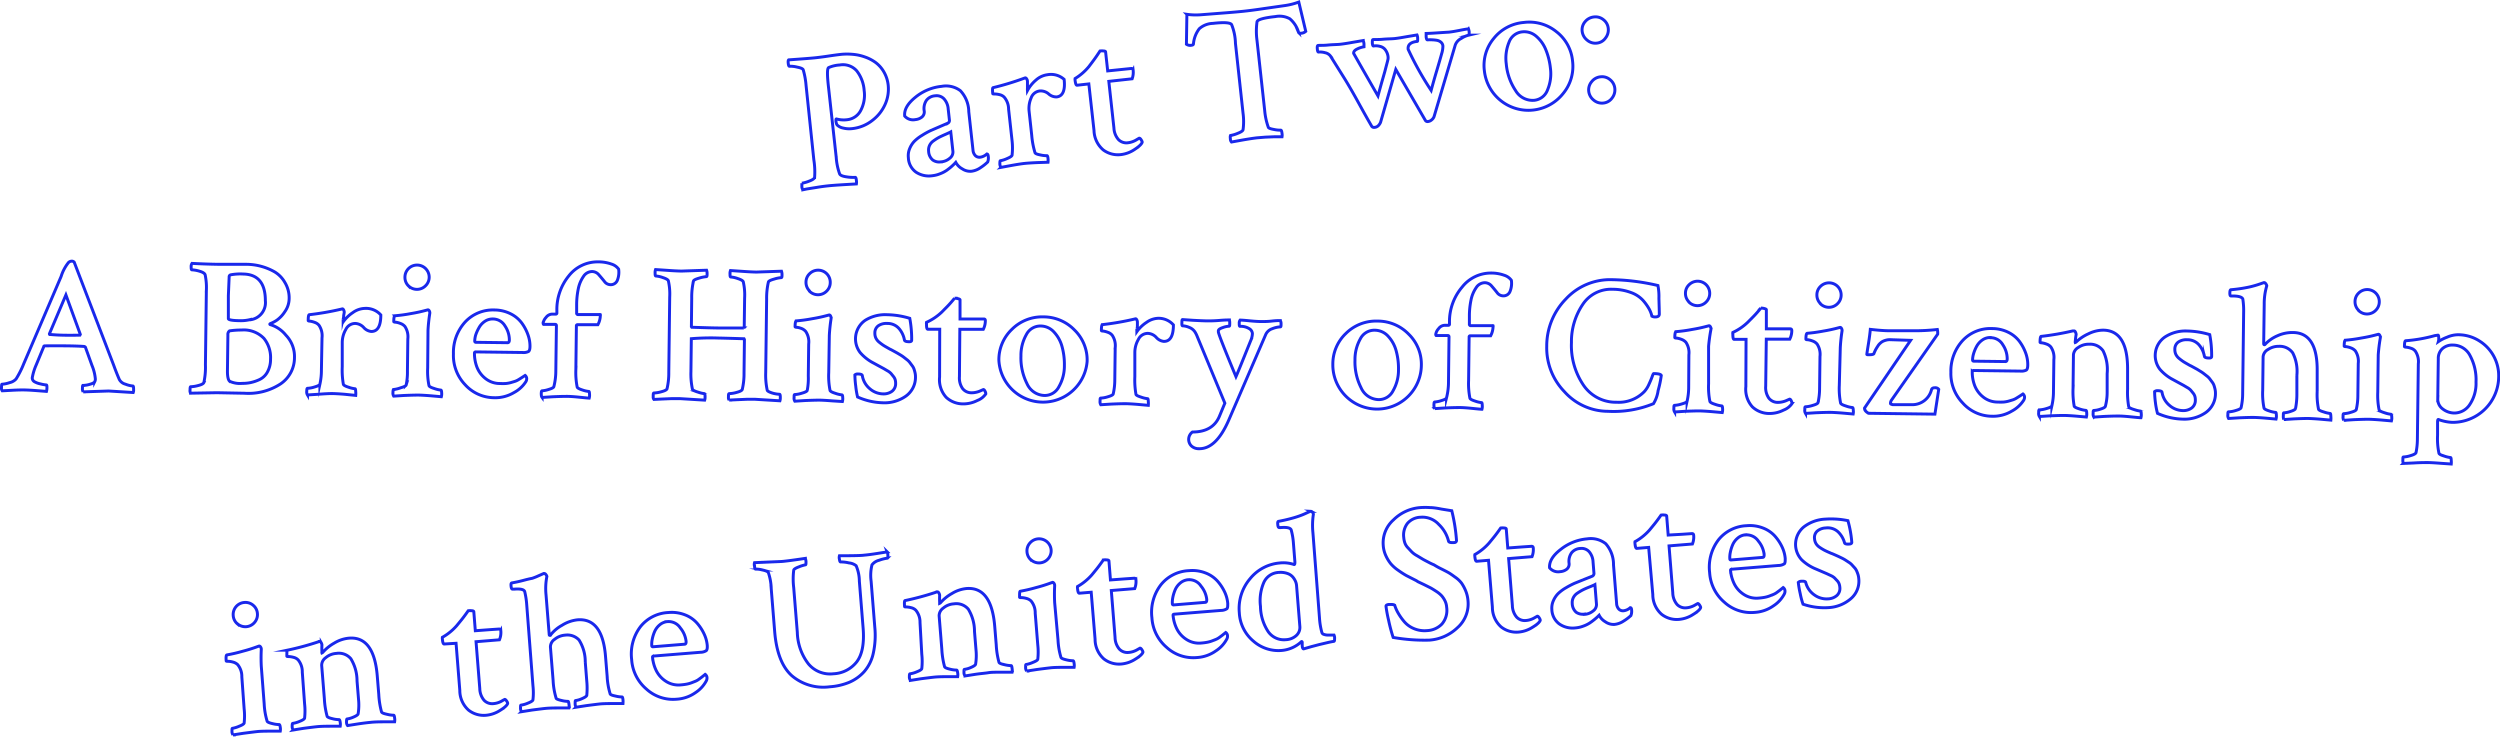 <svg id="Layer_1" data-name="Layer 1" xmlns="http://www.w3.org/2000/svg" viewBox="0 0 380.43 112.08"><defs><style>.cls-1{fill:none;stroke:#1928eb;stroke-miterlimit:10;stroke-width:0.45px;}</style></defs><title>title</title><path class="cls-1" d="M124,8.8q.86-.09,2-.26t2-.27a9.72,9.72,0,0,1,1.78,0,7.16,7.16,0,0,1,1.81.39,6.28,6.28,0,0,1,1.65.85,4.7,4.7,0,0,1,1.26,1.43,5.07,5.07,0,0,1,.66,2.05,5.65,5.65,0,0,1-.43,2.8,6.25,6.25,0,0,1-1.94,2.5,6,6,0,0,1-3.19,1.29,3.7,3.7,0,0,1-1.27-.09,1.78,1.78,0,0,1-.92-.45.63.63,0,0,1-.14-.28,1.35,1.35,0,0,1-.06-.44c0-.14,0-.21.07-.22a4.16,4.16,0,0,0,1.69.11A2.63,2.63,0,0,0,131,16.77a5,5,0,0,0,.5-3,5.45,5.45,0,0,0-1.14-3,2.8,2.8,0,0,0-2.58-.88,4.85,4.85,0,0,0-1.69.4q-.34.22,0,3.11l1.16,10.55a9.29,9.29,0,0,0,.51,2.49q.13.34,1.05.47a6.29,6.29,0,0,0,1.34.08c.08,0,.14.16.17.49a1.68,1.68,0,0,1,0,.51q-3.27.18-4.22.28t-1.78.24l-1.57.25-.58.12a1,1,0,0,1-.15-.52c0-.31,0-.48,0-.48a5.06,5.06,0,0,0,1.12-.32q.73-.27.82-.55a11.76,11.76,0,0,0-.12-2.71L122.66,13a11.69,11.69,0,0,0-.44-2.4q-.12-.23-.93-.39a4.32,4.32,0,0,0-1.17-.13q-.12,0-.17-.43t.06-.54Q123.13,8.89,124,8.8Z"/><path class="cls-1" d="M143.29,13.14a3.65,3.65,0,0,1,2.85.66A4.76,4.76,0,0,1,147.42,17l.64,5.82a1.36,1.36,0,0,0,.37.87.89.89,0,0,0,.74.23,1.85,1.85,0,0,0,1-.49c.12,0,.19.13.21.31a1.76,1.76,0,0,1-.08.91,7.29,7.29,0,0,1-1.1.87,3.1,3.1,0,0,1-1.37.54,2.17,2.17,0,0,1-1.39-.36,2.44,2.44,0,0,1-1-1l-.2.22c-.12.12-.28.28-.49.46a8.65,8.65,0,0,1-.72.56,4.71,4.71,0,0,1-1,.51,4.3,4.3,0,0,1-1.15.29,3.55,3.55,0,0,1-2.5-.55A2.83,2.83,0,0,1,138.23,24a2.75,2.75,0,0,1,.19-1.37,3.54,3.54,0,0,1,.7-1.11,6.09,6.09,0,0,1,1.19-.92,12.25,12.25,0,0,1,1.31-.73l1.43-.62,1.21-.52a.47.47,0,0,0,.21-.5l-.18-1.63a2.55,2.55,0,0,0-.65-1.57,1.55,1.55,0,0,0-1.34-.45,1.8,1.8,0,0,0-1.33.7,2.22,2.22,0,0,0-.33,1.61,1,1,0,0,1-.35.92,1.85,1.85,0,0,1-1,.39,1.68,1.68,0,0,1-1.62-.54q-.16-1.42,1.64-2.87A7.46,7.46,0,0,1,143.29,13.14Zm-.08,11.49a2.31,2.31,0,0,0,1.33-.56,1.18,1.18,0,0,0,.47-1l-.33-3q-.2.11-.84.39t-1,.47a7.9,7.9,0,0,0-.78.5,1.79,1.79,0,0,0-.62.73,1.64,1.64,0,0,0-.13.85,1.83,1.83,0,0,0,.63,1.34A1.71,1.71,0,0,0,143.2,24.63Z"/><path class="cls-1" d="M159.4,11.37a3,3,0,0,1,2.53.71q.28,2.51-1.14,2.67a1.76,1.76,0,0,1-1.22-.46,1.86,1.86,0,0,0-1.34-.45,1.59,1.59,0,0,0-1.33,1.09,4,4,0,0,0-.3,2L157,20.6a12.48,12.48,0,0,0,.5,2.64q.08.2.83.34a4.2,4.2,0,0,0,1,.11c.06,0,.11.13.15.42a3.07,3.07,0,0,1,0,.58l-1.58.05q-1.34.06-2,.13t-2,.31l-1.57.29a.88.88,0,0,1-.18-.55q0-.44.07-.46a4.15,4.15,0,0,0,1.05-.34c.47-.2.71-.37.74-.51a9.76,9.76,0,0,0,0-2.18l-.53-4.82a2.83,2.83,0,0,0-.68-1.84,1.43,1.43,0,0,0-.71-.37,3.38,3.38,0,0,0-.73-.1c-.19,0-.29,0-.29-.06q-.09-.86.05-.9a42.13,42.13,0,0,0,4.66-1.41l.23-.08c.08,0,.16.05.23.18a.72.72,0,0,1,.11.33c0,.09,0,.23,0,.42s0,.39,0,.6a3.67,3.67,0,0,0,0,.4,5.46,5.46,0,0,1,1.29-1.59A3.26,3.26,0,0,1,159.4,11.37Z"/><path class="cls-1" d="M165.69,12.77l-1.8.2q-.21,0-.29-.75a.74.74,0,0,1,0-.27,8.32,8.32,0,0,0,2.1-1.82l.75-1q.4-.54.94-1.37a2.11,2.11,0,0,1,.57,0c.18,0,.28.07.28.13l.32,2.9,2.14-.22,1.46-.15c.16,0,.25.06.27.24a2.89,2.89,0,0,1-.15,1.33l-3.55.39.78,7.12a2.83,2.83,0,0,0,.7,1.75,1.7,1.7,0,0,0,1.46.47,2.81,2.81,0,0,0,.61-.14,3.18,3.18,0,0,0,.51-.22l.37-.22.2-.11c.08,0,.17.05.29.24s.17.31.16.37q-.13.43-1.15,1.1a4.69,4.69,0,0,1-2.05.78,3.75,3.75,0,0,1-2.72-.7,4,4,0,0,1-1.41-2.94Z"/><path class="cls-1" d="M185.89,2q2-.15,3.27-.28t3.27-.43l3.21-.46a9.88,9.88,0,0,0,2-.52l1.06,4.46a1.15,1.15,0,0,1-.78.29c-.16,0-.26,0-.31-.12a4.28,4.28,0,0,0-1.33-2.08,3.27,3.27,0,0,0-2.19-.34q-2.75.3-2.81.82a10.39,10.39,0,0,0,0,2.81l1.17,10.67a10.19,10.19,0,0,0,.55,2.54q.05.2.85.34a4.74,4.74,0,0,0,1.06.11c.08,0,.14.16.18.52a1.53,1.53,0,0,1,0,.48l-1.15,0-1.4.06-1.23.1q-.8.09-2.19.33l-1.72.31a.69.69,0,0,1-.17-.46q-.06-.53.06-.54a4.71,4.71,0,0,0,1.08-.33c.49-.19.75-.37.79-.54a9.42,9.42,0,0,0,0-2.48L188,6.59a8.16,8.16,0,0,0-.58-2.84q-.29-.48-2.86-.19a3.26,3.26,0,0,0-2.06.81,4.41,4.41,0,0,0-.89,2.3q0,.18-.28.21a1,1,0,0,1-.79-.15l.07-4.55a9.88,9.88,0,0,0,2.07.07Z"/><path class="cls-1" d="M219.57,7a.86.86,0,0,0-.3-.58,1.3,1.3,0,0,0-.64-.29,5.39,5.39,0,0,0-.7-.07,4.34,4.34,0,0,0-.61,0h-.12q-.12,0-.18-.43c0-.29,0-.47,0-.54q.38,0,1.58-.08t1.9-.12q.62-.07,1.57-.26t1.39-.24a1.86,1.86,0,0,1,.11.5q0,.44-.07.46a3.39,3.39,0,0,0-1.13.5,1.82,1.82,0,0,0-.92,1l-3.23,10.91a1.17,1.17,0,0,1-.35.47,1,1,0,0,1-.56.26.38.38,0,0,1-.41-.17l-4.5-7.76-2.32,8.06a1.63,1.63,0,0,1-.29.45.9.9,0,0,1-.61.31.44.44,0,0,1-.44-.16q-.85-1.46-2-3.56T204.63,12q-1-1.6-2.17-3.47a1.36,1.36,0,0,0-.83-.51,2.85,2.85,0,0,0-1-.1c-.08,0-.14-.14-.17-.46s0-.45.06-.52.7,0,1.5-.08,1.43-.07,1.89-.12,1.12-.15,2-.31l1.53-.26a1.66,1.66,0,0,1,.12.53q0,.38,0,.42a3.54,3.54,0,0,0-1,.32q-.61.28-.57.69s1.24,2.2,3.7,6.47q.23-.86.55-2l.48-1.67L211,9.86q.16-.58.22-.88a1.65,1.65,0,0,0,0-.38,2.17,2.17,0,0,0-.51-1.14,1.41,1.41,0,0,0-.7-.4A2.37,2.37,0,0,0,209,7q-.12,0-.17-.42c0-.29,0-.46.06-.53s.71,0,1.47-.07,1.38-.06,1.86-.11,1.07-.15,1.91-.3l1.5-.25a1.47,1.47,0,0,1,.1.54c0,.29,0,.43-.06.44q-1.51.16-1.39,1.2a47.69,47.69,0,0,0,3.5,6.26q.34-1.29.85-3t.75-2.59A4,4,0,0,0,219.57,7Z"/><path class="cls-1" d="M231.86,3.42a6.55,6.55,0,0,1,5,1.42A6.36,6.36,0,0,1,239.3,9.3a6.46,6.46,0,0,1-1.42,4.91,6.74,6.74,0,0,1-12-3.44,6.4,6.4,0,0,1,1.42-4.91A6.51,6.51,0,0,1,231.86,3.42Zm-.23,1.43a2.39,2.39,0,0,0-2,1.58,6.4,6.4,0,0,0-.42,3.29,8.67,8.67,0,0,0,1.42,4.06,3,3,0,0,0,2.87,1.48,2.42,2.42,0,0,0,2-1.6,6.32,6.32,0,0,0,.43-3.28,10.23,10.23,0,0,0-.7-2.81,5.25,5.25,0,0,0-1.48-2.07A2.76,2.76,0,0,0,231.63,4.85Z"/><path class="cls-1" d="M244,3a1.89,1.89,0,0,1,.73,1.31,2,2,0,0,1-.42,1.48,1.82,1.82,0,0,1-1.31.77,1.9,1.9,0,0,1-1.49-.46,2,2,0,0,1-.75-1.35,1.87,1.87,0,0,1,.44-1.44,2,2,0,0,1,1.36-.73A1.89,1.89,0,0,1,244,3Zm1,9.12a1.94,1.94,0,0,1,.73,1.33,2,2,0,0,1-.42,1.47,1.84,1.84,0,0,1-1.31.76,1.92,1.92,0,0,1-1.49-.45,2,2,0,0,1-.75-1.34,1.91,1.91,0,0,1,.44-1.45,1.94,1.94,0,0,1,1.35-.75A1.86,1.86,0,0,1,245,12.12Z"/><path class="cls-1" d="M11.29,39.89l6,15.66q.43,1.19.86,2.18a1.45,1.45,0,0,0,.94.73,4,4,0,0,0,1.13.28q.12,0,.11.54a1,1,0,0,1-.06.45l-3.74-.23-3.87.13a.84.84,0,0,1-.11-.55c0-.29,0-.43.12-.43a3.8,3.8,0,0,0,1-.17q.63-.17.75-.41a.85.85,0,0,0,.09-.39A6.84,6.84,0,0,0,14,55.62l-1-2.78a.33.33,0,0,0-.21-.12q-.95-.07-2.56-.09t-3.39,0q-.18,0-.18.12L5.5,55.55a8.46,8.46,0,0,0-.59,1.93.66.66,0,0,0,.32.6,3,3,0,0,0,.93.34,5.08,5.08,0,0,0,.9.16c.06,0,.09.16.08.42a1.94,1.94,0,0,1-.07.56l-1.4-.11q-1.25-.1-2-.11t-1.83.05l-1.5.08A.64.64,0,0,1,.23,59q0-.53.07-.53a4.31,4.31,0,0,0,1.15-.24,1.83,1.83,0,0,0,1-.57,14.17,14.17,0,0,0,1.16-2.3L9.3,42.07a6.46,6.46,0,0,1,1.13-2.13.76.76,0,0,1,.51-.2A.49.49,0,0,1,11.29,39.89Zm-3.71,11q1,.1,2.14.12T12.16,51l.06-.12-2.19-6L7.52,50.79C7.52,50.87,7.54,50.91,7.58,50.91Z"/><path class="cls-1" d="M31.26,55.51l.14-11.24a9.44,9.44,0,0,0-.18-2.44q-.09-.33-.83-.55a4.68,4.68,0,0,0-1.19-.22q-.12,0-.11-.45a.81.81,0,0,1,.13-.53q2,.11,4,.14l2.56,0h1.78a8.82,8.82,0,0,1,4.21,1.14A4.38,4.38,0,0,1,43.36,43,4.51,4.51,0,0,1,44,45.42a3.48,3.48,0,0,1-.65,2,4.82,4.82,0,0,1-1.19,1.28,4.9,4.9,0,0,1-.94.51q-.24.09-.12.18A4.82,4.82,0,0,1,43.5,51a4.68,4.68,0,0,1,1.31,3.42,4.8,4.8,0,0,1-2.12,4,8.93,8.93,0,0,1-5.5,1.42L33,59.76l-4,.07a.77.77,0,0,1-.08-.48q0-.51.1-.5a4.88,4.88,0,0,0,1.13-.18q.74-.18.87-.45A10.8,10.8,0,0,0,31.26,55.51Zm9.91-.86a4.66,4.66,0,0,0-1-3.15,4.25,4.25,0,0,0-3.39-1.28,12.4,12.4,0,0,0-1.85.13.65.65,0,0,0-.25.59l-.07,5.53q0,1.25.34,1.55a3.72,3.72,0,0,0,1.9.32,6.13,6.13,0,0,0,1.28-.12,6.36,6.36,0,0,0,1.36-.46,2.68,2.68,0,0,0,1.2-1.14A4,4,0,0,0,41.17,54.66Zm-3-6a2.63,2.63,0,0,0,2.21-2.89q0-4-3.37-4.06a8,8,0,0,0-1.9.12.3.3,0,0,0-.24.32L34.75,45l0,3.48q0,.3,1.78.32A5.86,5.86,0,0,0,38.16,48.61Z"/><path class="cls-1" d="M55.52,46.93a3,3,0,0,1,2.43,1q0,2.53-1.46,2.51a1.77,1.77,0,0,1-1.15-.61,1.86,1.86,0,0,0-1.27-.61,1.59,1.59,0,0,0-1.45.92,4,4,0,0,0-.54,1.94l0,3.72a12.43,12.43,0,0,0,.17,2.68q.06.21.78.44a4.21,4.21,0,0,0,1,.24c.06,0,.09.15.1.43a3.1,3.1,0,0,1,0,.58L52.47,60q-1.34-.11-2-.11T48.38,60l-1.59.1a.87.87,0,0,1-.11-.57q0-.45.12-.44a4.15,4.15,0,0,0,1.09-.21q.73-.21.79-.42a9.71,9.71,0,0,0,.23-2.17L49,51.42a2.83,2.83,0,0,0-.45-1.91,1.43,1.43,0,0,0-.66-.45,3.38,3.38,0,0,0-.71-.19c-.19,0-.28-.05-.28-.09q0-.86.16-.89a42.13,42.13,0,0,0,4.8-.83l.24-.06c.08,0,.15.07.21.21a.72.72,0,0,1,.07.34L52.3,48q0,.28-.08.59a3.73,3.73,0,0,0,0,.4,5.45,5.45,0,0,1,1.47-1.42A3.26,3.26,0,0,1,55.52,46.93Z"/><path class="cls-1" d="M65.08,56a10.94,10.94,0,0,0,.2,2.68q.06.21.8.44a4.36,4.36,0,0,0,1,.24c.08,0,.12.15.13.43a1.68,1.68,0,0,1-.05.58l-1.59-.14q-1.38-.11-2-.11t-2.1.06l-1.56.1a.87.87,0,0,1-.11-.57q0-.45.12-.44A4.32,4.32,0,0,0,61,59q.75-.21.81-.42A9.72,9.72,0,0,0,62,56.43l.06-4.85a2.83,2.83,0,0,0-.45-1.91,1.65,1.65,0,0,0-.68-.45,3.15,3.15,0,0,0-.71-.19c-.2,0-.3-.05-.3-.09q0-.86.19-.89a22.92,22.92,0,0,0,2.41-.33,23.29,23.29,0,0,0,2.35-.51l.24-.06q.15,0,.24.21a.55.55,0,0,1,.05.33,25.55,25.55,0,0,0-.27,2.55ZM62.14,43.49a1.81,1.81,0,0,1-.52-1.31,1.84,1.84,0,0,1,3.69,0,1.81,1.81,0,0,1-.55,1.3,1.83,1.83,0,0,1-2.62,0Z"/><path class="cls-1" d="M75.21,47.17a5.51,5.51,0,0,1,2.49.58,4.71,4.71,0,0,1,1.71,1.42,6.91,6.91,0,0,1,.93,1.77,5.11,5.11,0,0,1,.31,1.74q0,.65-.23.81a1.69,1.69,0,0,1-.91.15l-7.1-.09c-.14,0-.21.06-.21.18a5.78,5.78,0,0,0,.36,2.09,4.09,4.09,0,0,0,1.3,1.77,3.5,3.5,0,0,0,2.24.77,8.16,8.16,0,0,0,.86,0,4.46,4.46,0,0,0,.77-.14l.63-.19a2.55,2.55,0,0,0,.55-.26l.4-.25.6-.39a.49.49,0,0,1,.15.18.57.57,0,0,1,.09.3.92.92,0,0,1-.19.56,4.84,4.84,0,0,1-1.77,1.58,5.52,5.52,0,0,1-3,.77,6,6,0,0,1-4.43-2A6.41,6.41,0,0,1,69,53.85,6.88,6.88,0,0,1,70.78,49,5.76,5.76,0,0,1,75.21,47.17ZM75,48.54a2.1,2.1,0,0,0-1.28.4,2.8,2.8,0,0,0-.87,1A5.71,5.71,0,0,0,72.38,51a3.67,3.67,0,0,0-.14.88q0,.21.18.21l4.82.06q.27,0,.27-.44a3.85,3.85,0,0,0-.67-2.12A2.13,2.13,0,0,0,75,48.54Z"/><path class="cls-1" d="M91,39.85a5.86,5.86,0,0,1,2.06.34,2.08,2.08,0,0,1,1.08.77,3.34,3.34,0,0,1-.18,1.65,1.07,1.07,0,0,1-1.09.71,1.16,1.16,0,0,1-.9-.5q-.4-.5-.84-1a1.37,1.37,0,0,0-1-.5,1.58,1.58,0,0,0-1.35.76,5,5,0,0,0-.78,1.86,12.13,12.13,0,0,0-.25,2.41l0,1.37s0,0,.06.09a.17.17,0,0,0,.12.06l3.27,0a.23.23,0,0,1,.15,0,.31.31,0,0,1,0,.18,3.06,3.06,0,0,1-.37,1.36l-3.09,0a.16.16,0,0,0-.18.18l-.08,6.63a11.39,11.39,0,0,0,.2,2.68q.06.21.78.44a4.2,4.2,0,0,0,1,.23c.06,0,.09.15.1.43a1.68,1.68,0,0,1-.05.58q-.18,0-1.54-.14t-2.08-.12q-.71,0-2,.06l-1.55.1a.57.57,0,0,1-.11-.33,1.79,1.79,0,0,1,0-.46c0-.15.06-.22.12-.22a4,4,0,0,0,1-.21q.72-.21.78-.42a9.83,9.83,0,0,0,.3-2.43l.09-6.84q0-.21-.18-.21l-1.78,0s-.06-.06-.06-.18a1.59,1.59,0,0,1,.43-.86,1.2,1.2,0,0,1,1-.52h.48a.16.16,0,0,0,.18-.18v-.3A8.09,8.09,0,0,1,86.54,42,5.56,5.56,0,0,1,91,39.85Z"/><path class="cls-1" d="M118.63,60c.08,0,.12.19.11.57a1.32,1.32,0,0,1-.06.42l-3.77-.23h-1.25l-1.44.06-1.26.06a.58.58,0,0,1-.11-.42c0-.38,0-.56.13-.56a4.72,4.72,0,0,0,1.12-.19q.76-.2.85-.44a10.39,10.39,0,0,0,.27-2.49l.06-5.11-.06-.12q-2.79-.09-3.92-.11a35.49,35.49,0,0,0-4.1.1l-.06,5a11,11,0,0,0,.23,2.68q.06.21.81.44a4.54,4.54,0,0,0,1,.24c.08,0,.12.19.11.57a1.33,1.33,0,0,1-.06.42l-3.77-.23h-1.25l-1.44.06-1.26.06a.58.58,0,0,1-.11-.42c0-.38,0-.56.13-.56a4.73,4.73,0,0,0,1.12-.19q.76-.2.85-.44a10.41,10.41,0,0,0,.27-2.49l.14-11.47a9,9,0,0,0-.21-2.5q-.12-.24-.83-.47a4,4,0,0,0-1.07-.24q-.12,0-.11-.45a1.19,1.19,0,0,1,.07-.53l1.65.11q1.5.11,2.3.12l3.81-.13a1.51,1.51,0,0,1,.08.48c0,.34,0,.5-.13.5a4.86,4.86,0,0,0-1.07.22q-.81.23-.87.44a11,11,0,0,0-.27,2.61l-.05,4.34.06.09q2.91.1,4,.11t3.92,0a.17.17,0,0,0,.06-.12l.06-4.43a8.94,8.94,0,0,0-.21-2.5q-.12-.24-.83-.47a4,4,0,0,0-1.07-.24q-.12,0-.11-.45a1.2,1.2,0,0,1,.07-.53l1.65.11q1.5.11,2.3.12l3.81-.13a1.51,1.51,0,0,1,.08.48c0,.34,0,.5-.13.5a4.82,4.82,0,0,0-1.07.22c-.54.15-.83.3-.87.44a11,11,0,0,0-.27,2.61l-.14,11.18a11,11,0,0,0,.23,2.68q.06.21.81.44A4.57,4.57,0,0,0,118.63,60Z"/><path class="cls-1" d="M126.11,56.73a11,11,0,0,0,.2,2.68q.06.21.8.44a4.35,4.35,0,0,0,1,.24q.12,0,.13.43a1.66,1.66,0,0,1-.05.58L126.61,61q-1.38-.11-2-.11t-2.1.06l-1.56.1a.87.87,0,0,1-.11-.57c0-.3,0-.45.12-.44a4.31,4.31,0,0,0,1.07-.21q.75-.21.81-.42A9.69,9.69,0,0,0,123,57.2l.06-4.85a2.83,2.83,0,0,0-.45-1.91A1.65,1.65,0,0,0,122,50a3.16,3.16,0,0,0-.71-.19c-.2,0-.3-.05-.3-.09,0-.57.07-.87.19-.89a22.92,22.92,0,0,0,2.41-.33,23.27,23.27,0,0,0,2.35-.51l.24-.06q.15,0,.23.21a.55.55,0,0,1,.06.33,25.66,25.66,0,0,0-.27,2.55Zm-2.94-12.48a1.81,1.81,0,0,1-.52-1.31,1.76,1.76,0,0,1,.55-1.29A1.84,1.84,0,0,1,126.34,43a1.81,1.81,0,0,1-.55,1.3,1.83,1.83,0,0,1-2.62,0Z"/><path class="cls-1" d="M135,47.89a12.65,12.65,0,0,1,3.44.55,16.82,16.82,0,0,1,.29,3.33c0,.16-.13.24-.39.23-.44,0-.67-.09-.71-.25a3.61,3.61,0,0,0-.85-1.78,2.32,2.32,0,0,0-1.79-.75,2.13,2.13,0,0,0-1.36.37,1.32,1.32,0,0,0-.5,1.09,1.73,1.73,0,0,0,.15.76,1.85,1.85,0,0,0,.53.65,7.42,7.42,0,0,0,.65.48c.19.12.47.28.84.49a2,2,0,0,0,.3.15l.44.24.49.27L137,54a5.28,5.28,0,0,1,.52.35l.46.36a2.35,2.35,0,0,1,.44.42l.35.47a1.93,1.93,0,0,1,.31.54,5.62,5.62,0,0,1,.16.57,2.73,2.73,0,0,1,.07.64,3.51,3.51,0,0,1-1.48,2.94,5.64,5.64,0,0,1-3.51,1,9.93,9.93,0,0,1-3.82-.88,11.91,11.91,0,0,1-.28-1.65,14.54,14.54,0,0,1-.13-1.71.63.63,0,0,1,.42-.14c.46,0,.69.09.71.25a3.28,3.28,0,0,0,1.15,2,3.17,3.17,0,0,0,2,.78,2.16,2.16,0,0,0,1.37-.4,1.45,1.45,0,0,0,.55-1.21,1.93,1.93,0,0,0-.07-.55,1.46,1.46,0,0,0-.28-.51l-.34-.42a2.13,2.13,0,0,0-.53-.41l-.59-.35-.74-.4-.75-.41a6.91,6.91,0,0,1-2.09-1.62,3.43,3.43,0,0,1,.75-4.91A5.74,5.74,0,0,1,135,47.89Z"/><path class="cls-1" d="M143,50.1l-1.81,0c-.14,0-.21-.26-.2-.78a.76.76,0,0,1,0-.27,8.32,8.32,0,0,0,2.31-1.55l.86-.87q.47-.48,1.1-1.25a2.11,2.11,0,0,1,.56.08c.18.05.27.11.27.17l0,2.91,2.15,0,1.47,0c.16,0,.24.09.23.27a2.88,2.88,0,0,1-.31,1.3l-3.57,0L146,57.31a2.82,2.82,0,0,0,.48,1.82,1.7,1.7,0,0,0,1.39.64,2.83,2.83,0,0,0,.63-.07,3.18,3.18,0,0,0,.54-.16l.39-.17.21-.09c.08,0,.17.07.26.27a.7.7,0,0,1,.11.39,2.73,2.73,0,0,1-1.28,1,4.68,4.68,0,0,1-2.13.52,3.75,3.75,0,0,1-2.62-1,4,4,0,0,1-1-3.09Z"/><path class="cls-1" d="M158.76,48.22a6.56,6.56,0,0,1,4.75,2A6.37,6.37,0,0,1,165.43,55,6.73,6.73,0,0,1,152,54.8a6.4,6.4,0,0,1,2-4.7A6.51,6.51,0,0,1,158.76,48.22Zm-.4,1.39a2.39,2.39,0,0,0-2.19,1.33,6.39,6.39,0,0,0-.81,3.22,8.67,8.67,0,0,0,.91,4.2,3,3,0,0,0,2.67,1.82,2.42,2.42,0,0,0,2.2-1.34,6.32,6.32,0,0,0,.83-3.2,10.19,10.19,0,0,0-.35-2.87,5.24,5.24,0,0,0-1.22-2.23A2.76,2.76,0,0,0,158.36,49.61Z"/><path class="cls-1" d="M176.13,48.44a3,3,0,0,1,2.43,1q0,2.53-1.46,2.51a1.77,1.77,0,0,1-1.15-.61,1.86,1.86,0,0,0-1.27-.61,1.59,1.59,0,0,0-1.45.92,4,4,0,0,0-.54,1.94l0,3.72a12.48,12.48,0,0,0,.17,2.68c0,.14.3.29.78.44a4.23,4.23,0,0,0,1,.24c.06,0,.09.15.1.43a3.09,3.09,0,0,1,0,.58l-1.57-.14q-1.34-.11-2-.11t-2.07.06l-1.59.1a.87.87,0,0,1-.11-.57c0-.3,0-.45.12-.44a4.15,4.15,0,0,0,1.09-.21q.73-.21.79-.42a9.69,9.69,0,0,0,.24-2.17l.06-4.85a2.83,2.83,0,0,0-.45-1.91,1.44,1.44,0,0,0-.66-.45,3.36,3.36,0,0,0-.71-.19q-.28,0-.28-.09c0-.57.06-.87.16-.89a42,42,0,0,0,4.8-.83l.24-.06c.08,0,.15.07.21.21a.7.7,0,0,1,.07.34l0,.42c0,.19,0,.39-.08.59a3.93,3.93,0,0,0,0,.4,5.43,5.43,0,0,1,1.48-1.42A3.25,3.25,0,0,1,176.13,48.44Z"/><path class="cls-1" d="M183.69,48.83c.44,0,1.06,0,1.87-.07s1.32-.07,1.52-.07a2,2,0,0,1,.05.54c0,.28,0,.42-.12.41a3.24,3.24,0,0,0-.94.21q-.64.21-.67.48v.18q.05.48,2.68,6.81.24-.53,1.2-2.91t1.11-2.74a2.81,2.81,0,0,0,.19-.92.94.94,0,0,0-.47-.73,2.45,2.45,0,0,0-1.42-.36c-.08,0-.12-.15-.11-.45a.74.74,0,0,1,.13-.5q.36,0,1.46.11t1.81.11c.42,0,.93,0,1.53-.07s1-.08,1.32-.07a.85.85,0,0,1,.11.48c0,.32,0,.48-.12.47a3.77,3.77,0,0,0-1.21.28,1.65,1.65,0,0,0-1,.88L186.95,64q-1.9,4.32-4.48,4.28a1.61,1.61,0,0,1-1.18-.43,1.39,1.39,0,0,1,.17-2.11q3.09,0,4.1-2.39l.83-2-4.21-10.16a3.9,3.9,0,0,0-.35-.69,1.78,1.78,0,0,0-.87-.68,2.82,2.82,0,0,0-1-.24c-.08,0-.12-.14-.11-.42s0-.5.09-.53l1.59.11Q183,48.82,183.69,48.83Z"/><path class="cls-1" d="M209.62,48.86a6.55,6.55,0,0,1,4.75,2,6.38,6.38,0,0,1,1.92,4.74,6.73,6.73,0,0,1-13.47-.17,6.4,6.4,0,0,1,2-4.7A6.51,6.51,0,0,1,209.62,48.86Zm-.4,1.39A2.39,2.39,0,0,0,207,51.57a6.39,6.39,0,0,0-.81,3.22,8.67,8.67,0,0,0,.92,4.2,3,3,0,0,0,2.67,1.82,2.42,2.42,0,0,0,2.2-1.34,6.3,6.3,0,0,0,.83-3.2,10.15,10.15,0,0,0-.35-2.87,5.24,5.24,0,0,0-1.22-2.23A2.76,2.76,0,0,0,209.22,50.25Z"/><path class="cls-1" d="M226.85,41.55a5.86,5.86,0,0,1,2.06.34,2.08,2.08,0,0,1,1.08.77,3.32,3.32,0,0,1-.19,1.65,1.07,1.07,0,0,1-1.09.71,1.16,1.16,0,0,1-.9-.5q-.39-.5-.83-1a1.37,1.37,0,0,0-1-.5,1.58,1.58,0,0,0-1.35.76,5,5,0,0,0-.78,1.86,12.09,12.09,0,0,0-.25,2.4l0,1.37s0,0,.06.09a.17.17,0,0,0,.12.06l3.27,0a.25.25,0,0,1,.15,0,.32.32,0,0,1,0,.18,3.06,3.06,0,0,1-.37,1.36l-3.09,0a.16.16,0,0,0-.18.18l-.08,6.63a11.36,11.36,0,0,0,.2,2.68q.06.21.78.44a4.23,4.23,0,0,0,1,.24c.06,0,.09.15.1.43a1.66,1.66,0,0,1-.05.58q-.18,0-1.54-.14t-2.08-.12q-.71,0-2,.06l-1.55.1a.57.57,0,0,1-.12-.33,1.81,1.81,0,0,1,0-.46c0-.15.06-.22.12-.22a4,4,0,0,0,1-.21q.72-.21.78-.42a9.83,9.83,0,0,0,.3-2.43l.08-6.84c0-.14-.06-.21-.18-.21l-1.78,0s-.06-.06-.06-.18a1.59,1.59,0,0,1,.43-.86,1.2,1.2,0,0,1,1-.52h.48a.16.16,0,0,0,.18-.18v-.3a8.09,8.09,0,0,1,1.92-5.33A5.56,5.56,0,0,1,226.85,41.55Z"/><path class="cls-1" d="M252.8,57.13a16.42,16.42,0,0,1-.48,2.3,5.16,5.16,0,0,1-.71,2,16,16,0,0,1-6.91,1.16,8.93,8.93,0,0,1-6.65-3,9.58,9.58,0,0,1-2.68-6.9,10.22,10.22,0,0,1,2.92-7.2,9.16,9.16,0,0,1,7-2.93,32.67,32.67,0,0,1,7,.89,8.49,8.49,0,0,1,.15,1.95q.06,1.92.06,2.39t-.72.44a1,1,0,0,1-.41-.12,4.16,4.16,0,0,0-.42-1.1,7.67,7.67,0,0,0-.92-1.29,4.53,4.53,0,0,0-1.83-1.2,8,8,0,0,0-2.82-.5,5.16,5.16,0,0,0-4.56,2.35,10.09,10.09,0,0,0-1.69,5.75,10.76,10.76,0,0,0,1.75,6.37A5.94,5.94,0,0,0,246,61.21a5.44,5.44,0,0,0,4.21-1.61,4.07,4.07,0,0,0,.71-1.11q.32-.69.49-1.17c.11-.31.19-.47.23-.47Q252.69,56.86,252.8,57.13Z"/><path class="cls-1" d="M260,58.41a11,11,0,0,0,.2,2.68q.06.21.8.44a4.34,4.34,0,0,0,1,.24c.08,0,.12.15.13.43a1.66,1.66,0,0,1-.05.58l-1.59-.14q-1.38-.11-2-.11t-2.1.06l-1.56.1a.87.87,0,0,1-.11-.57c0-.3,0-.45.13-.44a4.34,4.34,0,0,0,1.07-.21q.75-.21.81-.42a9.69,9.69,0,0,0,.24-2.17L257,54a2.83,2.83,0,0,0-.45-1.91,1.66,1.66,0,0,0-.68-.45,3.15,3.15,0,0,0-.71-.19q-.3,0-.3-.09c0-.57.07-.87.19-.89a22.92,22.92,0,0,0,2.41-.33,23.16,23.16,0,0,0,2.36-.51l.24-.06c.1,0,.18.07.24.21a.55.55,0,0,1,.06.33A25.25,25.25,0,0,0,260,52.7ZM257,45.93a1.81,1.81,0,0,1-.52-1.31,1.76,1.76,0,0,1,.55-1.29,1.84,1.84,0,0,1,3.14,1.33,1.81,1.81,0,0,1-.55,1.3,1.83,1.83,0,0,1-2.62,0Z"/><path class="cls-1" d="M265.7,51.64l-1.81,0c-.14,0-.2-.26-.2-.78a.74.74,0,0,1,0-.27A8.34,8.34,0,0,0,266,49l.86-.87q.47-.48,1.1-1.25a2.1,2.1,0,0,1,.56.08c.18.05.27.11.27.17l0,2.91,2.16,0,1.47,0c.16,0,.24.09.24.27a2.88,2.88,0,0,1-.31,1.3l-3.57,0-.09,7.16a2.82,2.82,0,0,0,.48,1.82,1.7,1.7,0,0,0,1.39.64,2.83,2.83,0,0,0,.63-.07,3.19,3.19,0,0,0,.54-.16l.39-.17.21-.09c.08,0,.17.07.26.27s.13.33.11.39a2.72,2.72,0,0,1-1.28,1,4.68,4.68,0,0,1-2.13.52,3.75,3.75,0,0,1-2.62-1,4,4,0,0,1-1-3.09Z"/><path class="cls-1" d="M279.89,58.66a11,11,0,0,0,.2,2.68q.06.21.8.44a4.35,4.35,0,0,0,1,.24c.08,0,.12.15.13.43A1.66,1.66,0,0,1,282,63l-1.59-.14q-1.38-.11-2-.11t-2.1.06l-1.56.1a.87.87,0,0,1-.11-.57c0-.3,0-.45.13-.44a4.31,4.31,0,0,0,1.07-.21q.75-.21.81-.42a9.69,9.69,0,0,0,.24-2.17l.06-4.85a2.83,2.83,0,0,0-.45-1.91,1.66,1.66,0,0,0-.68-.45,3.15,3.15,0,0,0-.71-.19q-.3,0-.3-.09c0-.57.07-.87.19-.89a22.92,22.92,0,0,0,2.41-.33,23.32,23.32,0,0,0,2.36-.51l.24-.06c.1,0,.18.07.24.21a.55.55,0,0,1,.06.33,25.25,25.25,0,0,0-.27,2.55ZM277,46.18a1.81,1.81,0,0,1-.52-1.31,1.76,1.76,0,0,1,.55-1.29,1.84,1.84,0,0,1,3.14,1.33,1.81,1.81,0,0,1-.55,1.3,1.83,1.83,0,0,1-2.62,0Z"/><path class="cls-1" d="M287.68,61.37c0,.06,0,.11.15.15a.64.64,0,0,0,.21.06l2.88,0a3,3,0,0,0,3-2.28q.09-.3.52-.29a.63.63,0,0,1,.58.24l-.58,3.77-10.11-.13q-.59-.36-.59-.69a.17.17,0,0,1,0-.12l7-10.29-3.15-.1a2.11,2.11,0,0,0-.57.07,2.63,2.63,0,0,0-.48.17,1.74,1.74,0,0,0-.4.28,2.07,2.07,0,0,0-.3.32l-.24.37-.2.34-.15.33a1.31,1.31,0,0,0-.09.24c-.06.12-.31.17-.75.17-.22,0-.33,0-.33-.06s.08-.61.23-1.53.25-1.68.3-2.27q1.75.2,2.82.21l3.63,0a31,31,0,0,0,3.75-.19,2.49,2.49,0,0,1,.05.71l-7,10A.92.92,0,0,0,287.68,61.37Z"/><path class="cls-1" d="M303.14,50a5.5,5.5,0,0,1,2.49.58A4.71,4.71,0,0,1,307.34,52a6.92,6.92,0,0,1,.93,1.77,5.13,5.13,0,0,1,.3,1.74c0,.44-.08.71-.23.81a1.69,1.69,0,0,1-.91.15l-7.1-.09c-.14,0-.21.06-.21.18a5.76,5.76,0,0,0,.36,2.08,4.09,4.09,0,0,0,1.3,1.77,3.5,3.5,0,0,0,2.24.77,8,8,0,0,0,.86,0,4.43,4.43,0,0,0,.78-.14l.63-.19a2.55,2.55,0,0,0,.55-.26l.4-.25.6-.39a.48.48,0,0,1,.15.18.57.57,0,0,1,.09.3.91.91,0,0,1-.19.56,4.85,4.85,0,0,1-1.77,1.58,5.52,5.52,0,0,1-3,.77,6,6,0,0,1-4.43-2,6.41,6.41,0,0,1-1.82-4.68,6.88,6.88,0,0,1,1.8-4.85A5.76,5.76,0,0,1,303.14,50Zm-.23,1.36a2.1,2.1,0,0,0-1.28.4,2.8,2.8,0,0,0-.87,1,5.72,5.72,0,0,0-.45,1.11,3.62,3.62,0,0,0-.14.88q0,.21.18.21l4.82.06c.18,0,.27-.15.27-.44a3.85,3.85,0,0,0-.67-2.12A2.13,2.13,0,0,0,302.92,51.39Z"/><path class="cls-1" d="M320,50.24q3.83,0,3.76,6.14l0,2.82a12.42,12.42,0,0,0,.17,2.68q.06.21.81.44a4.56,4.56,0,0,0,1,.24c.06,0,.09.15.1.43a1.69,1.69,0,0,1-.05.58q-.18,0-1.56-.14t-2.07-.12q-.71,0-2,.06l-1.53.1a.87.87,0,0,1-.11-.57c0-.3,0-.45.13-.44a3.55,3.55,0,0,0,1-.21c.45-.14.69-.28.73-.42a8.49,8.49,0,0,0,.27-2.17l0-2.82a6.46,6.46,0,0,0-.62-3.46,2.39,2.39,0,0,0-2.11-1,2.75,2.75,0,0,0-1.67.5,1.43,1.43,0,0,0-.73,1.11l-.06,5.11a12.48,12.48,0,0,0,.17,2.68c0,.14.3.29.78.44a4.3,4.3,0,0,0,1,.23c.08,0,.12.15.13.43a1.7,1.7,0,0,1-.05.58L316,63.33q-1.32-.11-2-.11t-2.07.06l-1.59.1a.87.87,0,0,1-.11-.57c0-.3,0-.45.13-.44a4.16,4.16,0,0,0,1.09-.21q.73-.21.79-.42a9.69,9.69,0,0,0,.24-2.17l.06-4.85a2.83,2.83,0,0,0-.45-1.91,1.44,1.44,0,0,0-.66-.45,3.39,3.39,0,0,0-.71-.19c-.19,0-.28-.05-.28-.09,0-.57.06-.87.16-.89a41.85,41.85,0,0,0,4.8-.83l.07,0h.16c.08,0,.15.07.21.21a.91.91,0,0,1,.09.33,9.76,9.76,0,0,0-.13,1.07.24.24,0,0,0,0,.15.46.46,0,0,0,.15-.09,6.6,6.6,0,0,1,1.84-1.23A5.2,5.2,0,0,1,320,50.24Z"/><path class="cls-1" d="M332.82,50.37a12.63,12.63,0,0,1,3.44.55,16.86,16.86,0,0,1,.29,3.33q0,.24-.39.23c-.44,0-.67-.09-.71-.25a3.6,3.6,0,0,0-.85-1.78,2.32,2.32,0,0,0-1.79-.75,2.14,2.14,0,0,0-1.36.37,1.32,1.32,0,0,0-.5,1.09,1.73,1.73,0,0,0,.15.76,1.87,1.87,0,0,0,.53.65,7.57,7.57,0,0,0,.65.48c.19.12.47.28.84.49a1.86,1.86,0,0,0,.3.15l.44.24.49.27.47.29a5.39,5.39,0,0,1,.52.35l.46.36a2.35,2.35,0,0,1,.44.42l.35.47a1.94,1.94,0,0,1,.31.54,5.74,5.74,0,0,1,.16.57,2.79,2.79,0,0,1,.07.64,3.51,3.51,0,0,1-1.48,2.94,5.65,5.65,0,0,1-3.51,1,9.93,9.93,0,0,1-3.83-.88A11.94,11.94,0,0,1,328,61.3a14.57,14.57,0,0,1-.13-1.71.64.64,0,0,1,.42-.14c.46,0,.69.09.71.25a3.28,3.28,0,0,0,1.15,2,3.17,3.17,0,0,0,2,.78,2.16,2.16,0,0,0,1.37-.4,1.45,1.45,0,0,0,.55-1.21,2,2,0,0,0-.07-.55,1.46,1.46,0,0,0-.28-.51l-.34-.42a2.15,2.15,0,0,0-.53-.41l-.59-.35-.74-.4-.75-.41a6.89,6.89,0,0,1-2.09-1.62,3.43,3.43,0,0,1,.75-4.91A5.73,5.73,0,0,1,332.82,50.37Z"/><path class="cls-1" d="M348.88,50.6q3.8,0,3.73,5.9l0,3.06a10.92,10.92,0,0,0,.2,2.68q0,.21.78.44a4.57,4.57,0,0,0,1,.24c.06,0,.09.15.1.43a3.08,3.08,0,0,1,0,.58l-1.59-.14q-1.38-.11-2-.11t-2,.06l-1.56.1a1.11,1.11,0,0,1-.08-.57c0-.3,0-.45.09-.45a3.55,3.55,0,0,0,1-.21q.67-.21.76-.42a11.22,11.22,0,0,0,.21-2.17l0-2.91a6.2,6.2,0,0,0-.63-3.41,2.43,2.43,0,0,0-2.11-1,2.85,2.85,0,0,0-1.64.48,1.4,1.4,0,0,0-.76,1.12l-.06,5.11a10.92,10.92,0,0,0,.2,2.68q.06.21.78.44a4.22,4.22,0,0,0,1,.23c.06,0,.09.15.1.43a1.67,1.67,0,0,1-.05.58l-1.56-.14q-1.32-.11-2-.11t-2.07.06l-1.59.1a.87.87,0,0,1-.11-.57c0-.3,0-.45.13-.44a4.16,4.16,0,0,0,1.09-.21q.73-.21.79-.42a9.6,9.6,0,0,0,.24-2.14l.15-12.37a11.67,11.67,0,0,0-.12-2q-.14-.48-1.54-.49h-.27q-.18,0-.17-.48t.18-.47q.92-.08,1.76-.22t1.38-.28q.55-.14,1-.29l.85-.29h.06c.08,0,.16.06.24.17a.84.84,0,0,1,.15.31,9.56,9.56,0,0,0-.39,2.79l-.08,6q0,.18.12.18s.06,0,.12-.09a5.66,5.66,0,0,1,1.84-1.27A5.48,5.48,0,0,1,348.88,50.6Z"/><path class="cls-1" d="M361.83,59.68a11,11,0,0,0,.2,2.68q.06.21.8.44a4.35,4.35,0,0,0,1,.24c.08,0,.12.15.13.43a1.66,1.66,0,0,1-.05.58l-1.59-.14q-1.38-.11-2-.11t-2.1.06l-1.56.1a.87.87,0,0,1-.11-.57c0-.3,0-.45.13-.44a4.34,4.34,0,0,0,1.07-.21q.75-.21.81-.42a9.69,9.69,0,0,0,.24-2.17l.06-4.85a2.83,2.83,0,0,0-.45-1.91,1.66,1.66,0,0,0-.68-.45,3.15,3.15,0,0,0-.71-.19q-.3,0-.3-.09c0-.57.07-.87.19-.89a22.92,22.92,0,0,0,2.41-.33,23.32,23.32,0,0,0,2.36-.51l.24-.06c.1,0,.18.07.24.21a.55.55,0,0,1,.06.33A25.25,25.25,0,0,0,361.9,54ZM358.89,47.2a1.81,1.81,0,0,1-.52-1.31,1.76,1.76,0,0,1,.55-1.29,1.84,1.84,0,0,1,3.14,1.33,1.81,1.81,0,0,1-.55,1.3,1.83,1.83,0,0,1-2.62,0Z"/><path class="cls-1" d="M374,50.94a6,6,0,0,1,3.38,1,6.22,6.22,0,0,1,2.85,5.33,7,7,0,0,1-7.07,7,6.91,6.91,0,0,1-2.11-.44c-.08,0-.12.14-.12.41l0,2a10.68,10.68,0,0,0,.2,2.68q0,.24.78.47a4.53,4.53,0,0,0,1,.24c.06,0,.09.15.1.43a2.7,2.7,0,0,1,0,.55l-1.59-.11c-.92-.07-1.6-.11-2-.11s-1.19,0-2.1.06l-1.59.07a1.06,1.06,0,0,1-.08-.55c0-.29,0-.43.09-.43a4.12,4.12,0,0,0,1.09-.21q.73-.21.82-.45a10.82,10.82,0,0,0,.21-2.14l.14-11.36a2.89,2.89,0,0,0-.45-1.94,1.34,1.34,0,0,0-.65-.44,3.59,3.59,0,0,0-.71-.17c-.2,0-.3-.05-.3-.09q0-.86.19-.89a22.84,22.84,0,0,0,4.44-.78L371,51q.12,0,.11.63a1.61,1.61,0,0,1-.06.36,6,6,0,0,1,1.33-.68A4.26,4.26,0,0,1,374,50.94Zm-.73,1.57a2.25,2.25,0,0,0-1.6.54,2,2,0,0,0-.63,1.51l-.08,6.12a1.83,1.83,0,0,0,.78,1.57,2.89,2.89,0,0,0,1.72.6,2.8,2.8,0,0,0,2.32-1.22,5.76,5.76,0,0,0,1-3.5,7.69,7.69,0,0,0-.9-4A2.92,2.92,0,0,0,373.25,52.51Z"/><path class="cls-1" d="M40.2,107.1a10.87,10.87,0,0,0,.45,2.65q.08.2.83.37a4.39,4.39,0,0,0,1,.14c.08,0,.13.13.17.42a1.66,1.66,0,0,1,0,.58H41.09q-1.38,0-2,.07t-2.08.26l-1.55.24a.88.88,0,0,1-.16-.55c0-.3,0-.45.08-.45a4.32,4.32,0,0,0,1-.31q.72-.28.77-.49a9.79,9.79,0,0,0,0-2.18L36.8,103a2.82,2.82,0,0,0-.63-1.86,1.65,1.65,0,0,0-.72-.39,3.11,3.11,0,0,0-.73-.12c-.2,0-.3,0-.3-.07q-.07-.86.11-.9a22.76,22.76,0,0,0,2.37-.55,23.17,23.17,0,0,0,2.3-.72l.23-.08c.1,0,.18.06.25.19a.56.56,0,0,1,.08.32,25.43,25.43,0,0,0,0,2.57ZM36.13,94.94a1.81,1.81,0,0,1-.64-1.26,1.83,1.83,0,0,1,1.69-2,1.78,1.78,0,0,1,1.35.43,1.76,1.76,0,0,1,.64,1.25,1.81,1.81,0,0,1-.43,1.35,1.83,1.83,0,0,1-2.61.21Z"/><path class="cls-1" d="M53.1,97.11q3.82-.31,4.31,5.77l.23,2.81a12.42,12.42,0,0,0,.42,2.65q.08.2.85.36a4.54,4.54,0,0,0,1,.14c.06,0,.11.14.14.42a1.71,1.71,0,0,1,0,.58q-.18,0-1.57,0t-2.07.08q-.71.06-2,.25l-1.52.24a.88.88,0,0,1-.16-.55q0-.44.08-.45a3.5,3.5,0,0,0,1-.3c.43-.18.66-.35.69-.49a8.58,8.58,0,0,0,.06-2.18l-.23-2.82a6.46,6.46,0,0,0-.94-3.38,2.39,2.39,0,0,0-2.2-.81,2.76,2.76,0,0,0-1.62.65,1.43,1.43,0,0,0-.62,1.17l.41,5.1a12.42,12.42,0,0,0,.42,2.65q.08.2.82.37a4.28,4.28,0,0,0,1,.14c.08,0,.13.13.17.42a1.71,1.71,0,0,1,0,.58H50.25q-1.33,0-2,.07t-2.05.25l-1.58.25a.88.88,0,0,1-.16-.55q0-.44.08-.45a4.14,4.14,0,0,0,1.06-.31q.71-.28.75-.49a9.8,9.8,0,0,0,0-2.18L46,102.28a2.82,2.82,0,0,0-.63-1.86,1.42,1.42,0,0,0-.7-.39,3.39,3.39,0,0,0-.73-.12c-.19,0-.29,0-.29-.07,0-.57,0-.87.08-.9a42.08,42.08,0,0,0,4.7-1.27l.07-.05.09,0h.07c.08,0,.15.06.22.19a.91.91,0,0,1,.11.32,10.23,10.23,0,0,0,0,1.08.24.24,0,0,0,0,.15.43.43,0,0,0,.14-.1,6.59,6.59,0,0,1,1.72-1.39A5.21,5.21,0,0,1,53.1,97.11Z"/><path class="cls-1" d="M69.4,97.89,67.59,98q-.21,0-.27-.75a.73.73,0,0,1,0-.27,8.31,8.31,0,0,0,2.16-1.75q.35-.42.77-.94t1-1.35a2.13,2.13,0,0,1,.57,0c.18,0,.27.08.28.14l.23,2.9,2.15-.16,1.47-.1q.24,0,.26.25A2.88,2.88,0,0,1,76,97.36l-3.56.29.57,7.14a2.83,2.83,0,0,0,.65,1.77,1.7,1.7,0,0,0,1.44.51,2.84,2.84,0,0,0,.62-.12,3.13,3.13,0,0,0,.52-.21l.37-.21.2-.1q.12,0,.29.25t.15.38q-.15.43-1.18,1.06a4.69,4.69,0,0,1-2.07.72,3.75,3.75,0,0,1-2.7-.78,4,4,0,0,1-1.33-3Z"/><path class="cls-1" d="M87.88,94.32q3.79-.3,4.26,5.53l.25,3.05a10.88,10.88,0,0,0,.45,2.65q0,.21.82.37a4.55,4.55,0,0,0,1,.14c.06,0,.11.14.14.42a3.25,3.25,0,0,1,0,.58h-1.6q-1.38,0-2,.07t-2,.25l-1.55.24a1.11,1.11,0,0,1-.13-.56q0-.44.05-.45a3.54,3.54,0,0,0,1-.3q.65-.28.72-.49a11.3,11.3,0,0,0,0-2.18l-.23-2.9a6.2,6.2,0,0,0-.94-3.34A2.43,2.43,0,0,0,86,96.65a2.85,2.85,0,0,0-1.59.63,1.4,1.4,0,0,0-.65,1.19l.41,5.1a10.93,10.93,0,0,0,.45,2.65c0,.14.32.26.82.37a4.18,4.18,0,0,0,1,.14q.09,0,.14.42a1.68,1.68,0,0,1,0,.58H85q-1.33,0-2,.07t-2.05.25l-1.58.25a.87.87,0,0,1-.16-.55c0-.3,0-.45.08-.45a4.17,4.17,0,0,0,1.06-.31q.71-.28.75-.49a9.61,9.61,0,0,0,0-2.15L80.15,92a11.7,11.7,0,0,0-.31-2q-.19-.46-1.58-.35l-.27,0c-.12,0-.19-.14-.22-.46s0-.48.14-.49q.91-.16,1.73-.38T81,88q.54-.19.92-.37l.82-.36h.06a.32.32,0,0,1,.25.14.84.84,0,0,1,.17.3,9.57,9.57,0,0,0-.13,2.81l.48,6c0,.12.05.17.13.17s.06,0,.11-.1a5.67,5.67,0,0,1,1.72-1.44A5.48,5.48,0,0,1,87.88,94.32Z"/><path class="cls-1" d="M101.7,93.21a5.51,5.51,0,0,1,2.53.35,4.72,4.72,0,0,1,1.83,1.25,6.91,6.91,0,0,1,1.09,1.67,5.09,5.09,0,0,1,.47,1.71q.05.65-.16.83a1.69,1.69,0,0,1-.89.24l-7.08.57c-.14,0-.2.08-.19.19a5.75,5.75,0,0,0,.55,2,4.09,4.09,0,0,0,1.46,1.64,3.5,3.5,0,0,0,2.3.56,8.16,8.16,0,0,0,.86-.11,4.42,4.42,0,0,0,.76-.21l.61-.24a2.5,2.5,0,0,0,.53-.31l.38-.28.56-.45a.49.49,0,0,1,.16.17.57.57,0,0,1,.11.29.92.92,0,0,1-.13.58,4.85,4.85,0,0,1-1.62,1.74,5.51,5.51,0,0,1-2.87,1,6,6,0,0,1-4.6-1.55,6.41,6.41,0,0,1-2.24-4.49,6.88,6.88,0,0,1,1.34-5A5.76,5.76,0,0,1,101.7,93.21Zm-.1,1.38a2.1,2.1,0,0,0-1.24.52,2.8,2.8,0,0,0-.78,1.08,5.65,5.65,0,0,0-.34,1.15,3.64,3.64,0,0,0-.06.89c0,.14.08.2.19.19l4.8-.39q.27,0,.23-.47a3.84,3.84,0,0,0-.87-2A2.13,2.13,0,0,0,101.6,94.59Z"/><path class="cls-1" d="M118.77,85.45q.53,0,3.78-.48a2,2,0,0,1,.1.47c0,.34,0,.51-.08.51a5.09,5.09,0,0,0-1,.31q-.78.29-.79.53a10.85,10.85,0,0,0,0,2.63l.55,6.82A8.18,8.18,0,0,0,123,101a4.28,4.28,0,0,0,3.81,1.53,4.75,4.75,0,0,0,3.54-1.79q1.26-1.61,1-5.07l-.58-7.23a6.08,6.08,0,0,0-.49-2.35,2.06,2.06,0,0,0-1.09-.43,5.27,5.27,0,0,0-1.28-.15q-.12,0-.17-.4a1,1,0,0,1,0-.54q3.22,0,3.75-.09.74-.06,2-.26t1.52-.23a1.71,1.71,0,0,1,.1.47c0,.32,0,.48-.08.48a5.67,5.67,0,0,0-1.26.32,1.93,1.93,0,0,0-1.08.7,6.67,6.67,0,0,0-.13,2.49l.56,7a12.6,12.6,0,0,1-.24,4,6.24,6.24,0,0,1-1.39,2.77,6.49,6.49,0,0,1-2.24,1.6,9.44,9.44,0,0,1-3,.69,7.39,7.39,0,0,1-5.77-1.7q-2.22-2-2.6-6.75l-.52-6.46a8.22,8.22,0,0,0-.44-2.47q-.14-.23-.87-.39a4,4,0,0,0-1.08-.14q-.12,0-.15-.44a.92.92,0,0,1,0-.54Z"/><path class="cls-1" d="M147.06,89.56q3.82-.31,4.31,5.77l.23,2.81a12.28,12.28,0,0,0,.42,2.65q.07.2.85.36a4.58,4.58,0,0,0,1,.14c.06,0,.11.14.14.42a1.68,1.68,0,0,1,0,.58c-.12,0-.64,0-1.57,0s-1.61,0-2.07.08-1.13.12-2,.25l-1.52.24a.87.87,0,0,1-.16-.55c0-.3,0-.45.08-.45a3.55,3.55,0,0,0,1-.3q.65-.28.69-.49a8.53,8.53,0,0,0,.06-2.18l-.23-2.81a6.46,6.46,0,0,0-.94-3.38,2.39,2.39,0,0,0-2.2-.81,2.75,2.75,0,0,0-1.62.65,1.43,1.43,0,0,0-.62,1.17l.41,5.1a12.44,12.44,0,0,0,.42,2.65q.08.2.82.37a4.3,4.3,0,0,0,1,.14c.08,0,.13.13.17.42a1.67,1.67,0,0,1,0,.58h-1.56q-1.33,0-2,.07t-2.05.25l-1.58.25a.88.88,0,0,1-.16-.55q0-.44.08-.45a4.16,4.16,0,0,0,1.06-.31q.71-.28.75-.49a9.74,9.74,0,0,0,0-2.18L140,94.73a2.83,2.83,0,0,0-.63-1.86,1.43,1.43,0,0,0-.7-.39,3.44,3.44,0,0,0-.73-.12c-.19,0-.29,0-.29-.07q-.07-.86.08-.9a42.11,42.11,0,0,0,4.7-1.27l.07-.05.09,0h.07c.08,0,.15.06.22.19a.93.93,0,0,1,.11.32,10.23,10.23,0,0,0,0,1.08c0,.08,0,.13,0,.15a.44.44,0,0,0,.14-.1,6.58,6.58,0,0,1,1.72-1.39A5.21,5.21,0,0,1,147.06,89.56Z"/><path class="cls-1" d="M161,97.39a10.93,10.93,0,0,0,.45,2.65q.08.2.83.37a4.39,4.39,0,0,0,1,.14c.08,0,.14.13.17.42a1.66,1.66,0,0,1,0,.58h-1.59q-1.38,0-2,.07t-2.08.26l-1.55.24a.88.88,0,0,1-.16-.55c0-.3,0-.45.08-.45a4.32,4.32,0,0,0,1-.31q.72-.28.77-.49a9.73,9.73,0,0,0,0-2.18l-.39-4.83a2.82,2.82,0,0,0-.63-1.86,1.65,1.65,0,0,0-.72-.39,3.13,3.13,0,0,0-.73-.12c-.2,0-.3,0-.3-.07,0-.57,0-.87.11-.9a23,23,0,0,0,2.37-.55,23.25,23.25,0,0,0,2.3-.72l.23-.08c.1,0,.18.06.25.19a.56.56,0,0,1,.08.32,25.64,25.64,0,0,0,0,2.57Zm-4.08-12.15a1.81,1.81,0,0,1-.64-1.26,1.76,1.76,0,0,1,.43-1.33,1.84,1.84,0,0,1,3.24,1,1.81,1.81,0,0,1-.43,1.35,1.83,1.83,0,0,1-2.61.21Z"/><path class="cls-1" d="M166.05,90.12l-1.81.15c-.14,0-.23-.24-.27-.75a.72.72,0,0,1,0-.27,8.36,8.36,0,0,0,2.16-1.75q.35-.42.77-.94c.28-.35.61-.8,1-1.35a2.09,2.09,0,0,1,.57,0c.18,0,.27.08.28.14l.23,2.9,2.15-.16,1.47-.1c.16,0,.25.07.26.25a2.88,2.88,0,0,1-.19,1.33l-3.56.29.57,7.14a2.82,2.82,0,0,0,.65,1.77,1.7,1.7,0,0,0,1.44.51,2.86,2.86,0,0,0,.62-.12,3.2,3.2,0,0,0,.52-.21l.37-.21.2-.11c.08,0,.17.06.29.25s.17.31.15.38q-.15.43-1.18,1.06a4.67,4.67,0,0,1-2.07.72,3.75,3.75,0,0,1-2.7-.78,4,4,0,0,1-1.33-3Z"/><path class="cls-1" d="M180.92,86.84a5.51,5.51,0,0,1,2.53.35,4.71,4.71,0,0,1,1.83,1.25,7,7,0,0,1,1.09,1.67,5.13,5.13,0,0,1,.46,1.71c0,.44,0,.71-.16.83a1.68,1.68,0,0,1-.89.24l-7.08.57q-.21,0-.19.19a5.75,5.75,0,0,0,.55,2,4.08,4.08,0,0,0,1.46,1.64,3.49,3.49,0,0,0,2.3.56,7.91,7.91,0,0,0,.86-.11,4.42,4.42,0,0,0,.76-.21l.61-.24a2.51,2.51,0,0,0,.53-.31l.38-.28.56-.45a.47.47,0,0,1,.16.17.57.57,0,0,1,.11.29.92.92,0,0,1-.13.58A4.85,4.85,0,0,1,185,99.06a5.51,5.51,0,0,1-2.87,1,6,6,0,0,1-4.6-1.55,6.41,6.41,0,0,1-2.24-4.49,6.88,6.88,0,0,1,1.34-5A5.76,5.76,0,0,1,180.92,86.84Zm-.1,1.38a2.1,2.1,0,0,0-1.24.52,2.8,2.8,0,0,0-.78,1.08,5.72,5.72,0,0,0-.34,1.15,3.6,3.6,0,0,0-.06.89c0,.14.08.2.2.19l4.8-.39c.18,0,.25-.17.23-.47a3.84,3.84,0,0,0-.87-2A2.13,2.13,0,0,0,180.82,88.22Z"/><path class="cls-1" d="M194.73,85.67a5.11,5.11,0,0,1,2.2.24c.1,0,.13-.17.11-.49l-.22-2.79a10.32,10.32,0,0,0-.34-2q-.19-.46-1.58-.35l-.24,0c-.12,0-.19-.14-.22-.46s0-.48.14-.49q.88-.16,1.71-.38c.55-.14,1-.28,1.37-.41s.67-.25.93-.37l.59-.27.23-.09h.06a.32.32,0,0,1,.25.14.55.55,0,0,1,.14.3,11.36,11.36,0,0,0-.07,2.81l1,13a10.81,10.81,0,0,0,.36,2.18.43.43,0,0,0,.32.3,1.8,1.8,0,0,0,.57.1H203s.07.15.09.35c0,.4,0,.6-.13.61q-.41.06-1,.2l-1.23.29-1.14.3-1.21.35q-.18,0-.22-.49l0-.5a.13.13,0,0,0-.05-.11.05.05,0,0,0-.07,0,5,5,0,0,1-3,1.34,5.75,5.75,0,0,1-4.32-1.43,6,6,0,0,1-2.13-4.29,7,7,0,0,1,1.63-5.19A6.51,6.51,0,0,1,194.73,85.67Zm-.15,1.44a2.6,2.6,0,0,0-2.26,1.52,7,7,0,0,0-.51,3.65A7.17,7.17,0,0,0,193,96.14a2.92,2.92,0,0,0,2.69,1.2,2.47,2.47,0,0,0,1.59-.65,1.65,1.65,0,0,0,.52-1.37l-.5-6.22a2.08,2.08,0,0,0-.15-.61,2.78,2.78,0,0,0-.41-.67,1.9,1.9,0,0,0-.85-.56A3.16,3.16,0,0,0,194.58,87.11Z"/><path class="cls-1" d="M210.49,83a4.68,4.68,0,0,1,1.57-3.9,6.49,6.49,0,0,1,4.08-1.86,10.54,10.54,0,0,1,1.46,0q.63,0,1.76.23l1.56.25a26.57,26.57,0,0,1,.72,4.54.32.32,0,0,1-.33.3q-.8.06-.88-.2a5.23,5.23,0,0,0-1.49-2.56,3.37,3.37,0,0,0-2.77-1.09,2.74,2.74,0,0,0-2,.94,2.91,2.91,0,0,0-.56,2.13,3.34,3.34,0,0,0,.17.84,2.09,2.09,0,0,0,.48.75l.56.6a3.52,3.52,0,0,0,.79.58l.78.47q.2.13.94.51a8.75,8.75,0,0,0,.88.42,11.08,11.08,0,0,0,1,.56q.85.42,1.2.62t1,.68a4.23,4.23,0,0,1,1,.93,6.14,6.14,0,0,1,.62,1.16,5,5,0,0,1,.36,1.54,4.83,4.83,0,0,1-1.6,4.07,6.88,6.88,0,0,1-4.31,1.9A27.64,27.64,0,0,1,212,97a25.53,25.53,0,0,1-.7-2.64,20.13,20.13,0,0,1-.39-2.1q0-.24.46-.28c.51,0,.81,0,.88.17a5.83,5.83,0,0,0,.51,1.14,8.53,8.53,0,0,0,.92,1.3,3.91,3.91,0,0,0,1.49,1.07,4.17,4.17,0,0,0,2,.3,3.33,3.33,0,0,0,2.25-1,3.2,3.2,0,0,0,.72-2.56,2.58,2.58,0,0,0-.27-1,3.47,3.47,0,0,0-.51-.76,4.45,4.45,0,0,0-.8-.65q-.52-.34-.86-.53l-1-.5-.95-.45a2.07,2.07,0,0,0-.34-.21L214,87.58a14.31,14.31,0,0,1-1.21-.78,5.88,5.88,0,0,1-1.14-1,5.6,5.6,0,0,1-.74-1.19A4.45,4.45,0,0,1,210.49,83Z"/><path class="cls-1" d="M226.51,85.26l-1.81.15c-.14,0-.23-.24-.27-.75a.73.73,0,0,1,0-.27,8.35,8.35,0,0,0,2.16-1.75q.35-.42.77-.94t1-1.35a2.12,2.12,0,0,1,.57,0c.18,0,.27.08.28.14l.23,2.9,2.15-.16,1.47-.1c.16,0,.24.07.26.25a2.88,2.88,0,0,1-.19,1.33l-3.56.29.57,7.14a2.82,2.82,0,0,0,.65,1.77,1.7,1.7,0,0,0,1.44.51,2.84,2.84,0,0,0,.62-.12,3.16,3.16,0,0,0,.52-.21l.37-.21.2-.11c.08,0,.17.06.29.25s.16.31.15.38q-.14.43-1.18,1.06a4.68,4.68,0,0,1-2.07.72,3.75,3.75,0,0,1-2.7-.78,4,4,0,0,1-1.33-3Z"/><path class="cls-1" d="M241.52,82a3.65,3.65,0,0,1,2.83.74,4.76,4.76,0,0,1,1.18,3.23l.47,5.84a1.36,1.36,0,0,0,.34.88.89.89,0,0,0,.74.25,1.85,1.85,0,0,0,1-.47c.12,0,.19.13.2.31a1.77,1.77,0,0,1-.11.9,7.35,7.35,0,0,1-1.12.84,3.1,3.1,0,0,1-1.39.5,2.16,2.16,0,0,1-1.37-.4,2.43,2.43,0,0,1-.95-1l-.21.21c-.12.12-.29.27-.5.44a8.54,8.54,0,0,1-.73.54,4.71,4.71,0,0,1-1,.48,4.3,4.3,0,0,1-1.16.26,3.55,3.55,0,0,1-2.48-.62,2.83,2.83,0,0,1-1.11-2.16,2.75,2.75,0,0,1,.23-1.36,3.57,3.57,0,0,1,.73-1.09,6.11,6.11,0,0,1,1.21-.89,12.4,12.4,0,0,1,1.33-.69l1.44-.58,1.23-.49a.47.47,0,0,0,.23-.5l-.13-1.63a2.55,2.55,0,0,0-.6-1.59,1.55,1.55,0,0,0-1.32-.49,1.8,1.8,0,0,0-1.35.66,2.22,2.22,0,0,0-.38,1.6,1,1,0,0,1-.37.91,1.85,1.85,0,0,1-1,.36,1.68,1.68,0,0,1-1.6-.59q-.11-1.42,1.73-2.82A7.45,7.45,0,0,1,241.52,82Zm-.42,11.49a2.3,2.3,0,0,0,1.34-.53,1.18,1.18,0,0,0,.5-1l-.24-3q-.2.11-.85.37c-.43.17-.76.32-1,.44a8,8,0,0,0-.8.48,1.79,1.79,0,0,0-.64.71,1.64,1.64,0,0,0-.16.85,1.83,1.83,0,0,0,.59,1.35A1.71,1.71,0,0,0,241.1,93.45Z"/><path class="cls-1" d="M250.88,83.3l-1.81.15c-.14,0-.23-.24-.27-.75a.72.72,0,0,1,0-.27A8.35,8.35,0,0,0,251,80.67q.35-.42.77-.94t1-1.35a2.11,2.11,0,0,1,.57,0c.18,0,.27.08.28.14l.23,2.9L256,81.3l1.47-.1c.16,0,.24.07.26.25a2.87,2.87,0,0,1-.19,1.33l-3.56.29.57,7.14a2.82,2.82,0,0,0,.65,1.77,1.7,1.7,0,0,0,1.44.51,2.86,2.86,0,0,0,.62-.12,3.24,3.24,0,0,0,.52-.21l.37-.21.2-.11q.12,0,.29.25c.12.19.17.31.15.38q-.15.43-1.18,1.06a4.67,4.67,0,0,1-2.07.72,3.75,3.75,0,0,1-2.7-.78,4,4,0,0,1-1.33-3Z"/><path class="cls-1" d="M265.75,80a5.52,5.52,0,0,1,2.53.35,4.71,4.71,0,0,1,1.83,1.25,6.94,6.94,0,0,1,1.09,1.67,5.11,5.11,0,0,1,.46,1.71c0,.44,0,.71-.16.83a1.68,1.68,0,0,1-.89.24l-7.08.57c-.14,0-.2.08-.19.19a5.75,5.75,0,0,0,.55,2,4.08,4.08,0,0,0,1.46,1.64,3.49,3.49,0,0,0,2.3.56,7.91,7.91,0,0,0,.86-.11,4.47,4.47,0,0,0,.76-.21l.61-.24a2.56,2.56,0,0,0,.53-.31l.38-.28.56-.45a.47.47,0,0,1,.16.17.57.57,0,0,1,.11.29.91.91,0,0,1-.13.58,4.83,4.83,0,0,1-1.62,1.74,5.51,5.51,0,0,1-2.87,1,6,6,0,0,1-4.6-1.55,6.41,6.41,0,0,1-2.24-4.49,6.88,6.88,0,0,1,1.34-5A5.76,5.76,0,0,1,265.75,80Zm-.1,1.38a2.1,2.1,0,0,0-1.24.52,2.79,2.79,0,0,0-.78,1.08,5.72,5.72,0,0,0-.34,1.15,3.6,3.6,0,0,0-.06.89c0,.14.08.2.19.19l4.8-.39c.18,0,.25-.17.23-.47a3.84,3.84,0,0,0-.87-2A2.13,2.13,0,0,0,265.65,81.4Z"/><path class="cls-1" d="M277.72,79a12.64,12.64,0,0,1,3.48.23,16.78,16.78,0,0,1,.59,3.29c0,.16-.11.25-.37.27q-.65.05-.73-.18a3.62,3.62,0,0,0-1-1.69,2.32,2.32,0,0,0-1.85-.58,2.14,2.14,0,0,0-1.32.49,1.32,1.32,0,0,0-.4,1.14,1.72,1.72,0,0,0,.22.74,1.84,1.84,0,0,0,.58.59,7.42,7.42,0,0,0,.69.42q.3.16.88.41a1.91,1.91,0,0,0,.31.12l.46.2.51.23.5.24a5.23,5.23,0,0,1,.54.3l.49.32a2.37,2.37,0,0,1,.48.38l.39.43a1.88,1.88,0,0,1,.35.51,5.5,5.5,0,0,1,.21.55,2.78,2.78,0,0,1,.12.63,3.5,3.5,0,0,1-1.2,3.06,5.64,5.64,0,0,1-3.39,1.36,9.92,9.92,0,0,1-3.89-.52,12,12,0,0,1-.43-1.62,14.77,14.77,0,0,1-.29-1.69.63.63,0,0,1,.4-.18q.68-.05.73.18a3.28,3.28,0,0,0,1.33,1.91,3.16,3.16,0,0,0,2.09.59,2.16,2.16,0,0,0,1.33-.52,1.45,1.45,0,0,0,.44-1.26,1.92,1.92,0,0,0-.12-.54,1.44,1.44,0,0,0-.32-.48l-.37-.39a2.13,2.13,0,0,0-.57-.36l-.62-.29-.77-.33-.79-.34a6.9,6.9,0,0,1-2.23-1.42,3.43,3.43,0,0,1,.29-5A5.74,5.74,0,0,1,277.72,79Z"/></svg>